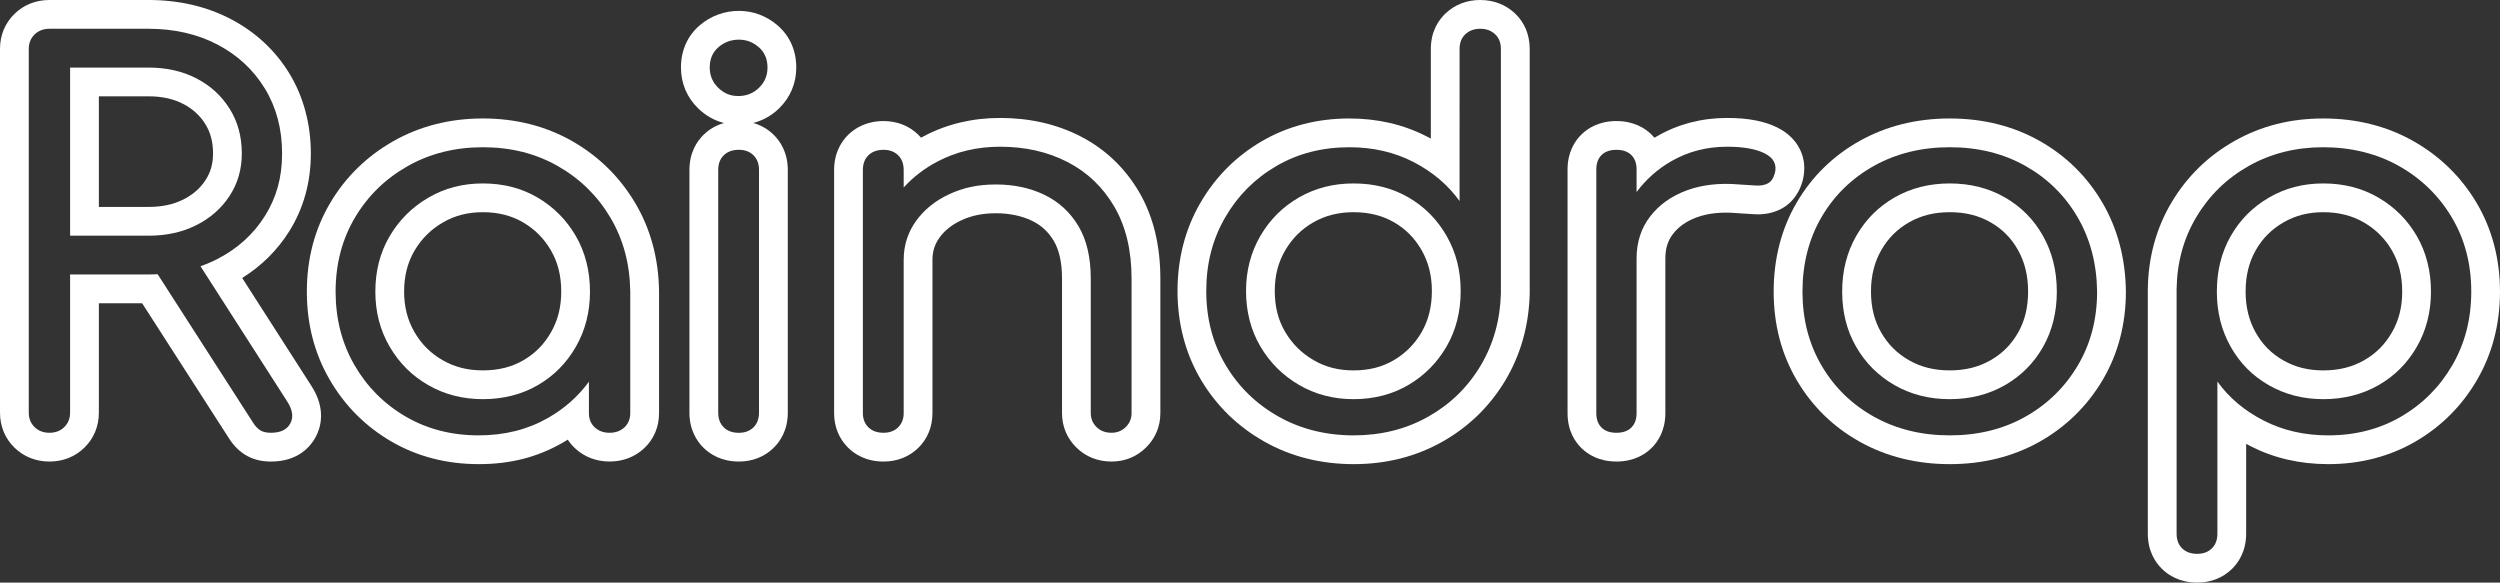 <?xml version="1.0" encoding="UTF-8"?>
<svg id="Artwork" xmlns="http://www.w3.org/2000/svg" viewBox="0 0 1434.07 334.19">
  <rect x="0" y="0" width="1434.07" height="334.19" fill="#333333" stroke="none"/>
  <defs>
    <style>
      .cls-1 {
        fill: #fff;
      }
    </style>
  </defs>
  <path class="cls-1" d="m138.92,159.45c11.09-6.9,20.14-15.88,26.98-26.76,8.23-13.11,12.41-28.14,12.41-44.67s-4.14-32.47-12.3-45.85c-8.14-13.32-19.46-23.83-33.65-31.25C118.47,3.68,102.61,0,85.2,0H28.36c-7.8,0-14.74,2.77-20.02,7.94C2.88,13.26,0,20.22,0,28.08v208.6c0,7.86,2.88,14.82,8.29,20.08,5.32,5.22,12.26,7.99,20.07,7.99s14.72-2.75,20.05-7.96c5.43-5.31,8.3-12.27,8.3-20.11v-62.73h24.82l49.61,77.18c2.48,3.99,5.53,7.18,9.05,9.47,4.23,2.76,9.36,4.16,15.24,4.16,15.69,0,22.78-8.76,25.62-14.01,2.8-5.19,6.22-15.88-2.3-29.19l-39.82-62.1Zm27.6,83.46c-1.93,3.56-5.62,5.34-11.1,5.34-2.63,0-4.71-.49-6.23-1.48-1.52-.99-2.88-2.47-4.1-4.45l-54.64-85c-1.72.09-3.48.13-5.25.13h-44.99v79.23c0,3.37-1.11,6.13-3.34,8.31s-5.07,3.26-8.51,3.26-6.29-1.08-8.51-3.26c-2.24-2.18-3.35-4.94-3.35-8.31V28.08c0-3.37,1.11-6.13,3.35-8.31,2.22-2.18,5.06-3.27,8.51-3.27h56.84c14.79,0,27.97,3.02,39.52,9.05,11.55,6.04,20.62,14.45,27.21,25.23,6.58,10.78,9.88,23.19,9.88,37.24s-3.3,25.42-9.88,35.9c-6.59,10.49-15.66,18.7-27.21,24.63-3.12,1.6-6.36,2.99-9.72,4.16l49.85,77.74c3.04,4.75,3.59,8.9,1.67,12.46Z"/>
  <path class="cls-1" d="m131.71,112.35c4.66-7.12,7-15.23,7-24.33,0-9.69-2.34-18.25-7-25.67-4.66-7.42-10.99-13.21-19-17.36-8-4.15-17.17-6.23-27.51-6.23h-44.99v96.44h44.99c10.34,0,19.51-2.03,27.51-6.09,8.01-4.05,14.34-9.64,19-16.76Zm-13.81-9.04c-3.08,4.71-7.21,8.33-12.66,11.08-5.71,2.9-12.26,4.3-20.04,4.3h-28.49v-63.44h28.49c7.72,0,14.23,1.43,19.92,4.38,5.39,2.79,9.52,6.55,12.62,11.49,3.01,4.79,4.47,10.32,4.47,16.89,0,5.86-1.41,10.87-4.31,15.29Z"/>
  <path class="cls-1" d="m308.48,113.39c-9.22-5.44-19.71-8.16-31.46-8.16s-21.99,2.72-31.31,8.16c-9.32,5.44-16.72,12.81-22.19,22.1-5.47,9.3-8.21,19.89-8.21,31.75s2.74,22.21,8.21,31.61c5.47,9.4,12.87,16.76,22.19,22.1,9.32,5.35,19.76,8.02,31.31,8.02s22.24-2.67,31.46-8.02c9.22-5.34,16.52-12.7,21.89-22.1,5.37-9.4,8.06-19.93,8.06-31.61s-2.69-22.45-8.06-31.75c-5.37-9.29-12.67-16.66-21.89-22.1Zm7.56,77.27h0c-3.93,6.88-9.11,12.11-15.84,16.01-6.72,3.9-14.3,5.79-23.18,5.79s-16.26-1.91-23.11-5.84c-6.84-3.92-12.12-9.18-16.13-16.08-4.02-6.9-5.97-14.53-5.97-23.31s1.94-16.6,5.93-23.38c4.05-6.88,9.38-12.19,16.29-16.22,6.81-3.98,14.33-5.91,22.99-5.91s16.38,1.92,23.08,5.87c6.8,4.01,12.03,9.29,15.99,16.14,3.94,6.82,5.85,14.5,5.85,23.5s-1.93,16.49-5.89,23.42Z"/>
  <path class="cls-1" d="m364.32,116.39h0c-8.84-14.9-21-26.82-36.11-35.44-15.12-8.62-32.34-13-51.18-13s-36.07,4.36-51.3,12.97c-15.25,8.63-27.47,20.56-36.3,35.46-8.9,14.99-13.41,32.1-13.41,50.86s4.37,35.44,13,50.39c8.61,14.93,20.5,26.88,35.31,35.53,14.86,8.68,31.78,13.08,50.27,13.08s33.71-4.07,47.83-12.1c1.1-.63,2.19-1.27,3.26-1.94,1.18,1.8,2.59,3.48,4.23,5,5.29,4.94,12.13,7.54,19.76,7.54s14.45-2.6,19.8-7.57c5.6-5.25,8.56-12.23,8.56-20.2v-69.95c-.24-18.66-4.85-35.7-13.71-50.64Zm-2.79,120.59c0,3.36-1.12,6.08-3.34,8.16-2.24,2.08-5.07,3.11-8.52,3.11s-6.28-1.03-8.51-3.11c-2.23-2.08-3.34-4.8-3.34-8.16v-18.01c-6.25,8.51-14.11,15.45-23.56,20.83-11.66,6.63-24.88,9.94-39.67,9.94-15.61,0-29.59-3.61-41.95-10.83-12.37-7.22-22.15-17.07-29.34-29.53-7.19-12.46-10.79-26.51-10.79-42.14s3.7-29.97,11.1-42.43c7.39-12.46,17.48-22.3,30.24-29.52,12.77-7.22,27.16-10.83,43.17-10.83s30.35,3.61,43.01,10.83c12.67,7.22,22.7,17.06,30.1,29.52,7.39,12.46,11.2,26.61,11.4,42.43v69.74Z"/>
  <path class="cls-1" d="m456.76,38.76c0-9.81-3.72-18.19-10.78-24.25-6.32-5.41-13.97-8.27-22.14-8.27s-16.12,2.86-22.45,8.28c-7.05,6.05-10.77,14.43-10.77,24.24,0,9.02,3.41,17.11,9.83,23.37,4.28,4.18,9.32,7.03,14.85,8.44-5.36,1.5-9.16,4.25-11.65,6.68-3.73,3.64-8.17,10.1-8.17,20.26v139.17c0,10.16,4.44,16.63,8.17,20.26,3.65,3.56,10.11,7.81,20.19,7.81,7.78,0,14.65-2.7,19.89-7.81,3.73-3.64,8.17-10.1,8.17-20.26V97.51c0-10.16-4.44-16.63-8.17-20.26-3.3-3.22-7.25-5.48-11.66-6.71,5.57-1.42,10.61-4.25,14.85-8.4,6.44-6.28,9.84-14.37,9.84-23.38Zm-24.56,50.3c2.13,2.08,3.19,4.9,3.19,8.46v139.17c0,3.56-1.06,6.38-3.19,8.46s-4.92,3.12-8.36,3.12c-3.65,0-6.54-1.04-8.66-3.12s-3.19-4.9-3.19-8.46V97.51c0-3.56,1.06-6.38,3.19-8.46s5.02-3.12,8.66-3.12c3.44,0,6.23,1.04,8.36,3.12Zm3.19-38.72c-3.24,3.17-7.2,4.75-11.86,4.75s-8.31-1.58-11.55-4.75c-3.24-3.16-4.86-7.02-4.86-11.57,0-4.94,1.67-8.85,5.02-11.72,3.34-2.87,7.24-4.3,11.7-4.3s8.06,1.44,11.4,4.3c3.34,2.87,5.02,6.78,5.02,11.72,0,4.55-1.62,8.41-4.86,11.57Z"/>
  <path class="cls-1" d="m619.85,78.23c-13.66-7.02-29.18-10.57-46.14-10.57-15.82,0-30.48,3.48-43.53,10.34-.62.32-1.23.65-1.83.99-.56-.65-1.12-1.24-1.66-1.77-5.23-5.09-12.1-7.78-19.86-7.78-10.06,0-16.52,4.23-20.23,7.83-3.71,3.64-8.13,10.11-8.13,20.24v139.47c0,7.82,2.81,14.72,8.16,19.96,3.65,3.56,10.11,7.81,20.2,7.81,7.78,0,14.66-2.7,19.89-7.81,5.34-5.21,8.16-12.12,8.16-19.96v-87.84c0-4.89,1.25-8.92,3.92-12.67,3.01-4.22,7.13-7.52,12.59-10.08,5.83-2.74,12.33-4.07,19.88-4.07s14.65,1.41,20.67,4.31c5.29,2.54,9.36,6.29,12.47,11.44,3.18,5.28,4.79,12.6,4.79,21.76v77.15c0,7.64,2.87,14.49,8.31,19.81,5.33,5.21,12.26,7.96,20.04,7.96s14.42-2.75,19.75-7.96c5.44-5.32,8.31-12.17,8.31-19.81v-77.15c0-19.09-4.08-35.77-12.13-49.57-8.16-13.97-19.47-24.74-33.62-32.02Zm29.25,158.75c0,3.16-1.12,5.83-3.35,8.01s-4.97,3.26-8.21,3.26c-3.44,0-6.28-1.08-8.51-3.26-2.23-2.18-3.34-4.85-3.34-8.01v-77.15c0-12.27-2.39-22.36-7.15-30.27s-11.24-13.85-19.45-17.8c-8.21-3.96-17.48-5.94-27.82-5.94s-18.9,1.88-26.9,5.64c-8.01,3.76-14.34,8.9-19,15.43-4.66,6.53-6.99,13.95-6.99,22.25v87.84c0,3.36-1.06,6.08-3.19,8.16-2.13,2.08-4.92,3.11-8.36,3.11-3.65,0-6.54-1.03-8.67-3.11-2.12-2.08-3.19-4.8-3.19-8.16V97.51c0-3.56,1.07-6.38,3.19-8.46,2.13-2.07,5.02-3.11,8.67-3.11,3.44,0,6.23,1.04,8.36,3.11,2.13,2.08,3.19,4.9,3.19,8.46v10.04c5.43-6,11.92-10.98,19.46-14.93,10.73-5.64,22.69-8.46,35.87-8.46,14.38,0,27.25,2.92,38.6,8.75,11.35,5.84,20.32,14.39,26.91,25.67,6.58,11.28,9.88,25.03,9.88,41.25v77.15Z"/>
  <path class="cls-1" d="m807.93,113.24c-9.22-5.34-19.71-8.01-31.46-8.01s-21.99,2.67-31.31,8.01c-9.32,5.34-16.72,12.71-22.19,22.11-5.47,9.4-8.21,19.93-8.21,31.6s2.74,22.46,8.21,31.75c5.47,9.3,12.87,16.67,22.19,22.11,9.32,5.44,19.76,8.16,31.31,8.16s22.24-2.72,31.46-8.16c9.22-5.44,16.52-12.81,21.89-22.11,5.37-9.3,8.06-19.88,8.06-31.75s-2.69-22.2-8.06-31.6c-5.37-9.39-12.67-16.77-21.89-22.11Zm7.6,77.21c-3.96,6.86-9.19,12.14-15.99,16.15-6.69,3.95-14.24,5.87-23.08,5.87s-16.18-1.93-23-5.91c-6.9-4.03-12.23-9.33-16.29-16.23-3.99-6.77-5.93-14.42-5.93-23.38s1.95-16.4,5.97-23.3c4.03-6.92,9.31-12.18,16.14-16.1,6.84-3.92,14.4-5.83,23.11-5.83s16.46,1.89,23.19,5.79c6.72,3.89,11.9,9.13,15.83,16.01,3.96,6.93,5.88,14.59,5.88,23.42s-1.91,16.69-5.84,23.5Z"/>
  <path class="cls-1" d="m868.87,7.54C863.57,2.61,856.74,0,849.12,0s-14.47,2.61-19.75,7.54c-3.93,3.65-8.6,10.18-8.6,20.54v51.44c-.79-.43-1.58-.86-2.39-1.27-13.25-6.83-28.17-10.29-44.34-10.29-18.5,0-35.41,4.4-50.28,13.08-14.82,8.66-26.7,20.61-35.3,35.52-8.63,14.94-13,31.9-13,50.39s4.51,35.87,13.41,50.85c8.85,14.91,21.07,26.85,36.31,35.47,15.21,8.61,32.47,12.97,51.29,12.97s35.69-4.31,50.8-12.8c15.14-8.51,27.31-20.33,36.17-35.14,8.83-14.76,13.56-31.49,14.04-49.73V28.08c0-8.19-2.96-15.28-8.6-20.54Zm-7.9,160.6c-.41,15.43-4.31,29.33-11.7,41.69-7.4,12.37-17.43,22.11-30.09,29.23-12.67,7.12-26.9,10.68-42.71,10.68s-30.4-3.61-43.17-10.83c-12.77-7.22-22.85-17.06-30.25-29.53-7.4-12.46-11.1-26.6-11.1-42.43s3.6-29.67,10.79-42.14c7.19-12.46,16.97-22.3,29.33-29.52,12.36-7.22,26.34-10.83,41.95-10.83,13.57,0,25.84,2.82,36.78,8.46,10.94,5.64,19.76,13.11,26.45,22.4V28.08c0-3.56,1.11-6.38,3.34-8.46,2.23-2.08,5.06-3.12,8.51-3.12s6.28,1.04,8.51,3.12c2.23,2.08,3.34,4.9,3.34,8.46v140.06Z"/>
  <path class="cls-1" d="m1034.05,103.63l.1-.39c3.07-12.42-2.42-23.89-14.33-29.94-7.49-3.8-16.99-5.64-29.05-5.64-14.63,0-28.19,3.54-40.3,10.51-.48.28-.96.56-1.43.84-.59-.71-1.19-1.35-1.77-1.91-3.58-3.49-9.96-7.66-20.03-7.66s-16.48,4.18-20.03,7.66c-3.66,3.57-8.02,9.96-8.02,20.12v139.76c0,10.17,4.36,16.55,7.99,20.09,3.57,3.5,9.95,7.68,20.06,7.68s16.45-4.16,20.06-7.68c3.65-3.57,7.99-9.96,7.99-20.09v-88.73c0-5.69,1.38-10.13,4.33-13.98,3.26-4.25,7.72-7.38,13.62-9.57,6.47-2.4,14.24-3.22,23.08-2.45l.48.04c3.38.2,6.41.39,9.03.57,5.79.43,11.08-.57,15.76-2.97,4.26-2.19,9.88-6.8,12.46-16.26Zm-15.92-4.34c-.81,2.97-2.18,4.95-4.1,5.94-1.93.99-4.26,1.38-6.99,1.18-2.74-.19-5.83-.39-9.28-.59-11.35-.99-21.43.15-30.24,3.41-8.82,3.27-15.81,8.26-20.98,14.99-5.17,6.73-7.75,14.74-7.75,24.03v88.73c0,3.56-1.02,6.33-3.04,8.31-2.03,1.98-4.86,2.96-8.51,2.96s-6.49-.98-8.51-2.96c-2.03-1.98-3.04-4.75-3.04-8.31V97.22c0-3.57,1.01-6.33,3.04-8.31,2.02-1.98,4.86-2.97,8.51-2.97s6.48.99,8.51,2.97c2.02,1.98,3.04,4.74,3.04,8.31v12.94c5.43-7.28,12.06-13.17,19.91-17.69,9.62-5.54,20.32-8.31,32.07-8.31,9.32,0,16.52,1.29,21.59,3.86,5.06,2.57,6.99,6.33,5.77,11.27Z"/>
  <path class="cls-1" d="m1205.95,116.18c-8.76-14.96-20.9-26.88-36.1-35.42-15.11-8.49-32.4-12.8-51.4-12.8s-36.31,4.3-51.51,12.77c-15.31,8.54-27.53,20.47-36.3,35.45-8.76,14.97-13.21,32.15-13.21,51.07s4.44,35.8,13.21,50.77c8.77,14.98,20.98,26.91,36.3,35.45,15.19,8.47,32.52,12.77,51.51,12.77s36.3-4.31,51.41-12.8c15.16-8.52,27.33-20.41,36.2-35.34,8.9-14.99,13.41-32.1,13.41-50.85v-.21c-.24-18.85-4.79-35.96-13.51-50.86Zm-14.09,93.5c-7.4,12.46-17.43,22.25-30.09,29.38-12.67,7.12-27.11,10.68-43.32,10.68s-30.7-3.56-43.47-10.68c-12.77-7.12-22.8-16.91-30.09-29.38s-10.94-26.6-10.94-42.43,3.65-30.27,10.94-42.73,17.33-22.26,30.09-29.38,27.25-10.68,43.47-10.68,30.65,3.56,43.32,10.68c12.66,7.12,22.65,16.91,29.94,29.38s11.04,26.71,11.25,42.73c0,15.83-3.7,29.97-11.1,42.43Z"/>
  <path class="cls-1" d="m1150.06,113.24c-9.32-5.34-19.86-8.01-31.62-8.01s-22.3,2.67-31.62,8.01c-9.32,5.34-16.67,12.71-22.04,22.11-5.37,9.4-8.06,20.03-8.06,31.9s2.68,22.46,8.06,31.75c5.37,9.3,12.71,16.62,22.04,21.96,9.32,5.34,19.86,8.01,31.62,8.01s22.29-2.67,31.62-8.01c9.32-5.34,16.61-12.66,21.89-21.96,5.27-9.3,7.9-19.88,7.9-31.75s-2.64-22.5-7.9-31.9c-5.27-9.39-12.57-16.77-21.89-22.11Zm7.53,77.62c-3.82,6.74-8.97,11.9-15.73,15.78-6.85,3.92-14.5,5.83-23.41,5.83s-16.57-1.91-23.41-5.83c-6.82-3.9-12.03-9.1-15.95-15.9-3.93-6.8-5.84-14.49-5.84-23.5s1.92-16.79,5.88-23.71c3.92-6.86,9.13-12.09,15.92-15.98,6.84-3.92,14.5-5.83,23.41-5.83s16.57,1.91,23.41,5.83c6.74,3.86,11.88,9.05,15.7,15.86,3.9,6.96,5.8,14.76,5.8,23.83s-1.88,16.78-5.76,23.61Z"/>
  <path class="cls-1" d="m1364.37,113.39c-9.32-5.44-19.86-8.16-31.62-8.16s-21.99,2.72-31.31,8.16c-9.32,5.44-16.62,12.81-21.89,22.11-5.27,9.3-7.9,19.88-7.9,31.75s2.63,22.21,7.9,31.6c5.27,9.4,12.56,16.77,21.89,22.11,9.32,5.34,19.76,8.01,31.31,8.01s22.29-2.67,31.62-8.01c9.32-5.34,16.67-12.71,22.04-22.11,5.37-9.39,8.06-19.93,8.06-31.6s-2.69-22.45-8.06-31.75c-5.37-9.3-12.72-16.66-22.04-22.11Zm7.71,77.27c-3.92,6.86-9.13,12.09-15.92,15.98-6.85,3.92-14.5,5.83-23.41,5.83s-16.27-1.91-23.11-5.83c-6.75-3.87-11.88-9.05-15.7-15.87-3.9-6.94-5.79-14.64-5.79-23.53s1.88-16.78,5.76-23.62c3.84-6.78,9.02-12.01,15.85-15.99,6.82-3.98,14.34-5.91,23-5.91s16.48,1.93,23.29,5.91c6.87,4.01,12.13,9.28,16.07,16.11,3.93,6.82,5.85,14.51,5.85,23.5s-1.92,16.49-5.88,23.41Z"/>
  <path class="cls-1" d="m1420.66,116.39c-8.85-14.91-21.07-26.84-36.31-35.46-15.22-8.6-32.58-12.97-51.59-12.97s-35.7,4.31-50.8,12.8c-15.14,8.51-27.31,20.33-36.17,35.14-8.88,14.84-13.5,31.65-13.74,49.95v140.27c0,10.16,4.44,16.63,8.17,20.26,3.65,3.56,10.11,7.81,20.19,7.81,7.78,0,14.65-2.7,19.88-7.81,3.73-3.64,8.17-10.1,8.17-20.26v-51.51c.85.47,1.72.93,2.6,1.37,13.34,6.81,28.29,10.26,44.44,10.26,18.5,0,35.41-4.4,50.27-13.08,14.81-8.65,26.69-20.6,35.3-35.53,8.63-14.95,13-31.9,13-50.38s-4.51-35.86-13.41-50.86Zm-13.88,92.99c-7.2,12.46-16.98,22.31-29.33,29.53-12.36,7.22-26.35,10.83-41.95,10.83-13.58,0-25.89-2.82-36.94-8.46-11.05-5.64-19.91-13.1-26.6-22.4v87.24c0,3.56-1.06,6.38-3.19,8.46s-4.92,3.12-8.36,3.12c-3.65,0-6.54-1.04-8.66-3.12s-3.19-4.9-3.19-8.46v-140.06c.2-15.43,4-29.33,11.4-41.69,7.4-12.36,17.43-22.11,30.09-29.23,12.66-7.12,26.9-10.68,42.71-10.68s30.7,3.61,43.47,10.83c12.77,7.22,22.85,17.06,30.25,29.52,7.4,12.46,11.1,26.61,11.1,42.43s-3.6,29.67-10.79,42.14Z"/>
</svg>
